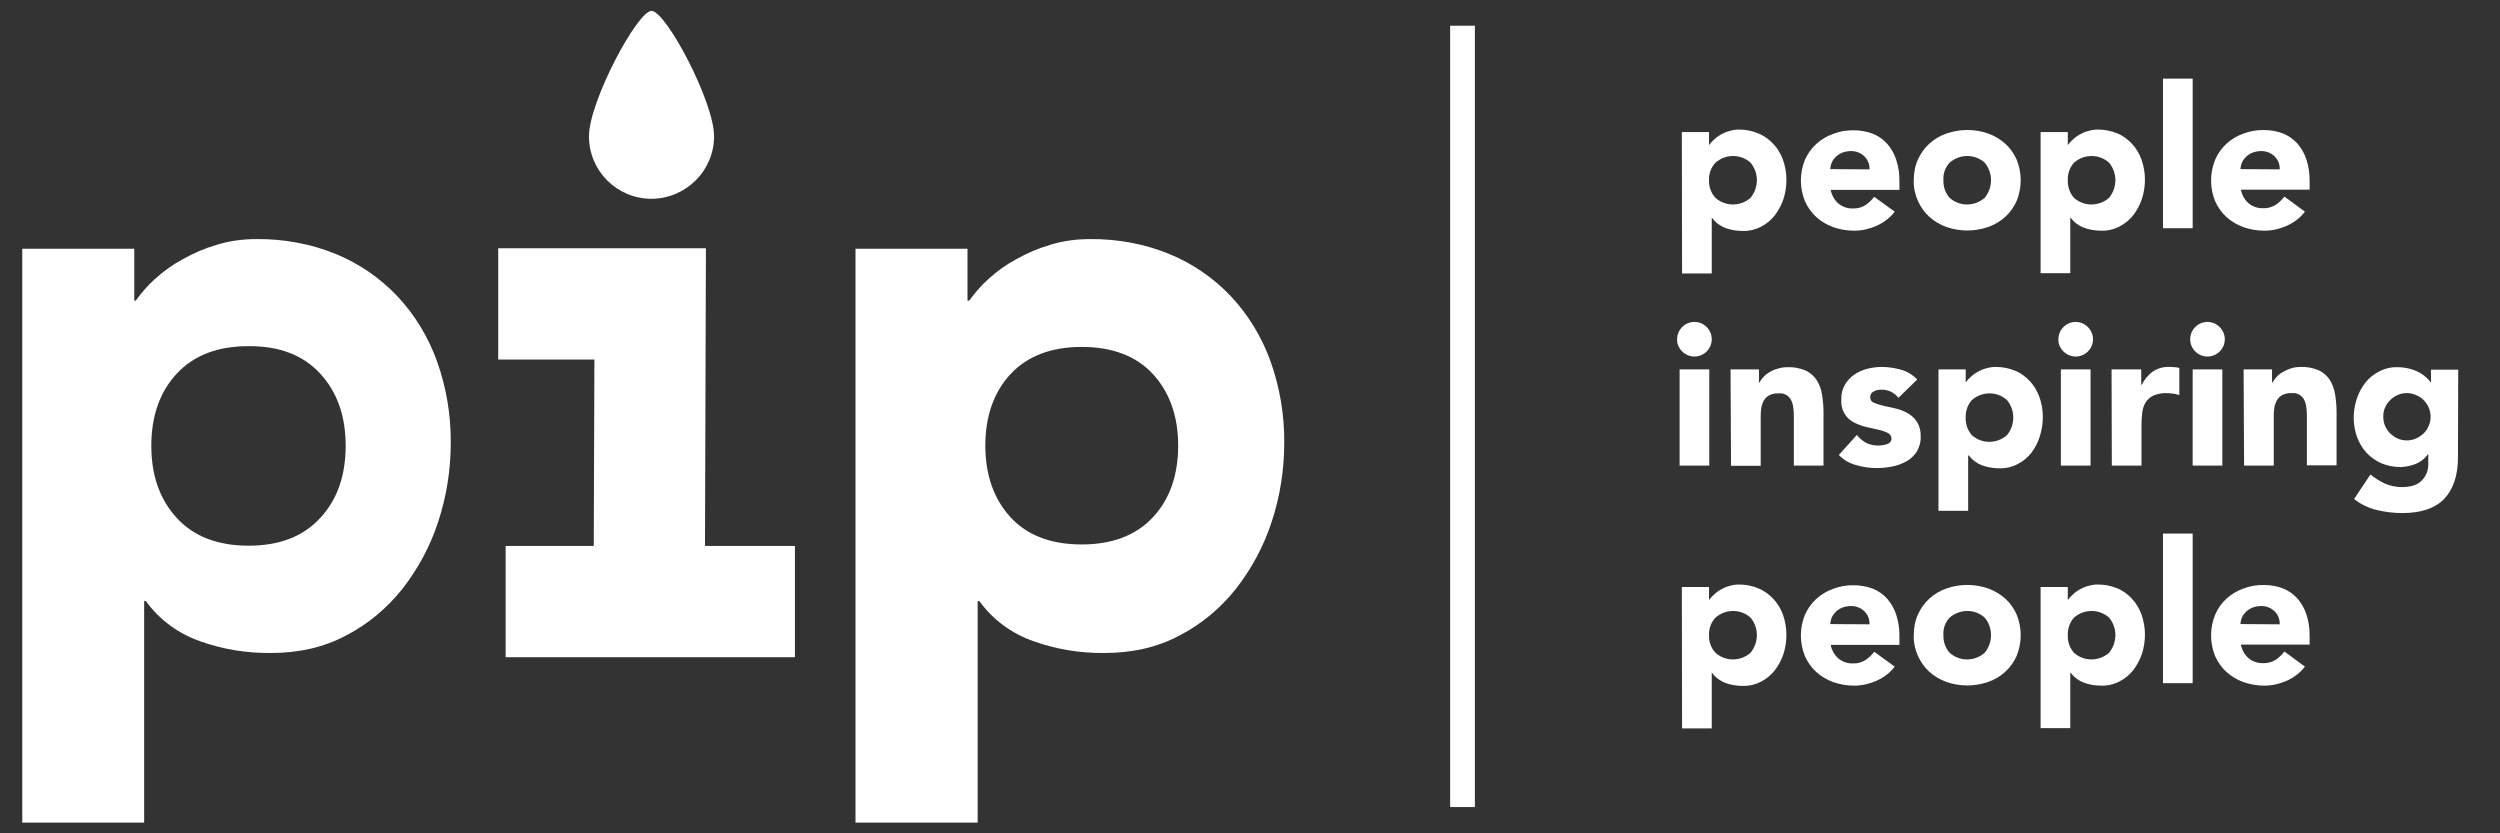 <?xml version="1.0" encoding="utf-8"?>
<!-- Generator: Adobe Illustrator 22.1.0, SVG Export Plug-In . SVG Version: 6.00 Build 0)  -->
<svg version="1.1" id="Layer_1" xmlns="http://www.w3.org/2000/svg" xmlns:xlink="http://www.w3.org/1999/xlink" x="0px" y="0px"
	 viewBox="0 0 1011.1 336.9" style="enable-background:new 0 0 1011.1 336.9;" xml:space="preserve">
<rect x="0" y="0" width="1011.1" height="336.9" fill="#333333" stroke="none"/>
<style type="text/css">
	.st0{fill:#FFFFFF;}
</style>
<title>logo-full-white</title>
<g>
	<path class="st0" d="M263.5,80.4L263.5,80.4c-14,0-25.3-11.3-25.3-25.3c0,0,0,0,0,0l0,0c0-14,19.6-50.7,25.3-50.7l0,0
		c5.8,0,25.3,36.7,25.3,50.7l0,0C288.8,69,277.5,80.3,263.5,80.4C263.5,80.4,263.5,80.4,263.5,80.4z"/>
	<path class="st0" d="M346,100.6h45.3v21h0.7c2.3-3.2,4.8-6.1,7.7-8.7c3.4-3.1,7.1-5.8,11.2-8c4.4-2.5,9.1-4.5,13.9-5.9
		c5.2-1.6,10.6-2.3,16.1-2.3c11-0.1,22,1.9,32.2,6.1c9.4,3.9,17.8,9.7,24.8,17.1c7,7.5,12.4,16.4,15.9,26.1
		c3.8,10.6,5.7,21.8,5.6,33.1c0,10.9-1.7,21.7-5.1,32c-3.2,9.8-8.1,18.9-14.4,27c-6.2,7.8-13.9,14.3-22.8,18.9
		c-9,4.8-19.1,7.1-30.5,7.1c-9.8,0.1-19.5-1.5-28.7-4.8c-8.8-3.1-16.4-8.7-21.8-16.2h-0.7v89.6H346V100.6z M398.2,180.3
		c0,12,3.4,21.7,10.3,29.2s16.6,11.2,29,11.2c12.5,0,22.1-3.7,29-11.2c6.9-7.4,10.3-17.2,10.3-29.2c0-12-3.4-21.7-10.3-29.2
		c-6.9-7.5-16.6-11.2-29-11.1c-12.5,0-22.1,3.7-29,11.1S398.2,168.3,398.2,180.3L398.2,180.3z"/>
	<path class="st0" d="M9,100.6h45.3v21h0.6c2.3-3.2,4.8-6.1,7.7-8.7c3.4-3.1,7.1-5.8,11.2-8c4.4-2.5,9.1-4.5,13.9-5.9
		c5.2-1.6,10.6-2.3,16.1-2.3c11-0.1,22,1.9,32.2,6.1c9.4,3.9,17.8,9.7,24.8,17.1c7,7.5,12.4,16.4,15.9,26.1
		c3.8,10.6,5.7,21.8,5.6,33.1c0,10.9-1.7,21.7-5.1,32c-3.2,9.8-8.1,18.9-14.4,27c-6.2,7.8-13.9,14.3-22.8,18.9
		c-9,4.8-19.1,7.1-30.5,7.1c-9.8,0.1-19.5-1.5-28.7-4.8c-8.8-3.1-16.4-8.7-21.8-16.2h-0.7v89.6H9V100.6z M61.2,180.3
		c0,12,3.4,21.7,10.3,29.2s16.6,11.2,29,11.2c12.5,0,22.1-3.7,29-11.2c6.9-7.4,10.3-17.2,10.3-29.2c0-12-3.4-21.7-10.3-29.2
		c-6.9-7.5-16.6-11.2-29-11.1c-12.5,0-22.1,3.7-29,11.1S61.2,168.3,61.2,180.3L61.2,180.3z"/>
	<polygon class="st0" points="285,260.4 240,260.3 240.4,145.4 201.5,145.4 201.5,100.4 285.5,100.4 	"/>
	<rect x="204.5" y="220.8" class="st0" width="117" height="45"/>
	<path class="st0" d="M437.5,221c-12.5,0-22.4-3.8-29.3-11.3s-10.4-17.4-10.4-29.5s3.5-22,10.4-29.5s16.8-11.3,29.3-11.3
		s22.4,3.8,29.3,11.3s10.4,17.4,10.4,29.5s-3.5,22-10.4,29.5S450.1,221,437.5,221z M437.5,140.3c-12.3,0-22,3.7-28.8,11
		s-10.2,17.1-10.2,28.9s3.4,21.6,10.2,29s16.5,11,28.8,11s22-3.7,28.8-11s10.2-17.1,10.2-29s-3.5-21.6-10.2-28.9
		S449.8,140.3,437.5,140.3L437.5,140.3z"/>
	<path class="st0" d="M680.2,53.4h11v5.1h0.2c0.5-0.8,1.2-1.5,1.9-2.1c0.8-0.8,1.7-1.4,2.7-2c1.1-0.6,2.2-1.1,3.4-1.4
		c1.3-0.4,2.6-0.6,3.9-0.6c2.7,0,5.4,0.5,7.9,1.6c2.3,0.9,4.3,2.4,6,4.2c1.7,1.8,3,4,3.9,6.4c0.9,2.6,1.4,5.3,1.4,8.1
		c0,2.7-0.4,5.3-1.2,7.8c-0.8,2.4-2,4.6-3.5,6.6c-1.5,1.9-3.4,3.5-5.6,4.6c-2.3,1.2-4.9,1.8-7.4,1.7c-2.4,0-4.8-0.4-7-1.2
		c-2.1-0.8-4-2.2-5.3-4h-0.2v22.4h-12L680.2,53.4z M691.2,72.9c-0.1,2.6,0.8,5.2,2.6,7.1c4,3.6,10.1,3.6,14.2,0
		c3.4-4.2,3.4-10.1,0-14.2c-4-3.6-10.1-3.6-14.2,0C692,67.7,691.1,70.3,691.2,72.9L691.2,72.9z"/>
	<path class="st0" d="M766.3,85.6c-1.9,2.5-4.4,4.4-7.3,5.7c-2.9,1.3-6,2-9.1,2c-2.9,0-5.7-0.5-8.4-1.4c-2.5-0.9-4.9-2.3-6.9-4.1
		c-2-1.8-3.5-4-4.6-6.4c-2.2-5.4-2.2-11.4,0-16.8c1.1-2.4,2.6-4.6,4.6-6.4c2-1.8,4.3-3.2,6.9-4.1c2.7-1,5.6-1.5,8.4-1.4
		c2.6,0,5.2,0.5,7.6,1.4c2.2,0.9,4.2,2.3,5.8,4.1c1.6,1.9,2.9,4.1,3.6,6.4c0.9,2.7,1.3,5.5,1.3,8.4v3.8h-27.8
		c0.4,2.1,1.5,4.1,3.1,5.5c1.7,1.4,3.8,2.1,5.9,2c1.8,0.1,3.5-0.4,5-1.3c1.4-0.9,2.6-2.1,3.6-3.4L766.3,85.6z M756.1,68.5
		c0.1-1.9-0.6-3.8-2-5.2c-1.4-1.4-3.3-2.2-5.4-2.2c-1.2,0-2.4,0.2-3.5,0.6c-1,0.4-1.8,0.9-2.6,1.6c-0.7,0.7-1.3,1.4-1.7,2.3
		c-0.4,0.9-0.6,1.8-0.7,2.8L756.1,68.5z"/>
	<path class="st0" d="M774,72.9c0-2.9,0.5-5.8,1.7-8.4c1.1-2.4,2.6-4.6,4.6-6.4c2-1.8,4.3-3.2,6.9-4.1c5.5-1.9,11.4-1.9,16.9,0
		c2.5,0.9,4.9,2.3,6.9,4.1c2,1.8,3.5,4,4.6,6.4c2.2,5.4,2.2,11.4,0,16.8c-1.1,2.4-2.6,4.6-4.6,6.4c-2,1.8-4.3,3.2-6.9,4.1
		c-5.5,1.9-11.4,1.9-16.9,0c-2.5-0.9-4.9-2.3-6.9-4.1c-2-1.8-3.5-4-4.6-6.4C774.5,78.6,773.9,75.8,774,72.9z M786,72.9
		c-0.1,2.6,0.8,5.2,2.5,7.1c4,3.6,10.1,3.6,14.2,0c3.4-4.2,3.4-10.1,0-14.2c-4-3.6-10.1-3.6-14.2,0C786.7,67.7,785.8,70.3,786,72.9z
		"/>
	<path class="st0" d="M825.3,53.4h11v5.1h0.2c0.5-0.8,1.2-1.5,1.9-2.1c0.8-0.8,1.7-1.4,2.7-2c1.1-0.6,2.2-1.1,3.4-1.4
		c1.3-0.4,2.6-0.6,3.9-0.6c2.7,0,5.4,0.5,7.8,1.5c2.3,0.9,4.3,2.4,6,4.2c1.7,1.8,3,4,3.9,6.4c0.9,2.6,1.4,5.3,1.4,8.1
		c0,2.7-0.4,5.3-1.2,7.8c-0.8,2.4-2,4.6-3.5,6.6c-1.5,1.9-3.4,3.5-5.6,4.6c-2.3,1.2-4.9,1.8-7.4,1.7c-2.4,0-4.8-0.4-7-1.2
		c-2.1-0.8-4-2.2-5.3-4h-0.2v22.4h-12L825.3,53.4z M836.3,72.9c-0.1,2.6,0.8,5.2,2.5,7.1c4,3.6,10.1,3.6,14.2,0
		c3.4-4.2,3.4-10.1,0-14.2c-4-3.6-10.1-3.6-14.2,0C837.1,67.7,836.2,70.3,836.3,72.9L836.3,72.9z"/>
	<path class="st0" d="M874.8,31.8h12v60.5h-12V31.8z"/>
	<path class="st0" d="M932.2,85.6c-1.9,2.5-4.4,4.4-7.3,5.7c-2.9,1.3-6,2-9.1,2c-2.9,0-5.7-0.5-8.4-1.4c-2.5-0.9-4.9-2.3-6.9-4.1
		c-2-1.8-3.5-4-4.6-6.4c-2.2-5.4-2.2-11.4,0-16.8c1.1-2.5,2.6-4.7,4.6-6.5c2-1.8,4.3-3.2,6.9-4.1c2.7-1,5.6-1.5,8.4-1.4
		c2.6,0,5.2,0.5,7.6,1.4c2.2,0.9,4.2,2.3,5.8,4.1c1.6,1.9,2.9,4.1,3.6,6.4c0.9,2.7,1.3,5.5,1.3,8.4v3.8h-27.8
		c0.4,2.1,1.5,4.1,3.1,5.5c1.7,1.4,3.8,2.1,5.9,2c1.8,0.1,3.5-0.4,5-1.3c1.4-0.9,2.6-2.1,3.6-3.4L932.2,85.6z M922,68.5
		c0.1-1.9-0.6-3.8-2-5.2c-1.4-1.4-3.3-2.2-5.4-2.2c-1.2,0-2.4,0.2-3.5,0.6c-1,0.4-1.8,0.9-2.6,1.6c-0.7,0.7-1.3,1.4-1.7,2.3
		c-0.4,0.9-0.6,1.8-0.7,2.8L922,68.5z"/>
	<path class="st0" d="M678.3,137.2c0-3.9,3.2-7,7-7c3.9,0,7,3.2,7,7c0,3.9-3.2,7-7,7c-1.9,0-3.7-0.8-5-2.1
		C679,140.8,678.2,139,678.3,137.2z M679.3,149.4h12v38.9h-12V149.4z"/>
	<path class="st0" d="M699.9,149.4h11.5v5.3h0.2c0.4-0.8,1-1.6,1.6-2.2c0.7-0.8,1.6-1.5,2.5-2c1-0.6,2.1-1.1,3.3-1.4
		c1.3-0.4,2.6-0.6,4-0.6c2.5-0.1,5,0.4,7.4,1.4c1.8,0.9,3.3,2.2,4.4,3.9c1.1,1.8,1.8,3.8,2.1,5.8c0.4,2.4,0.6,4.8,0.6,7.3v21.4h-12
		v-19c0-1.1,0-2.3-0.1-3.5c-0.1-1.1-0.3-2.3-0.7-3.3c-0.8-2.3-3-3.7-5.4-3.4c-1.3-0.1-2.6,0.2-3.8,0.8c-0.9,0.5-1.7,1.3-2.2,2.2
		c-0.5,1-0.9,2.1-1,3.2c-0.2,1.2-0.2,2.4-0.2,3.7v19.4h-12L699.9,149.4z"/>
	<path class="st0" d="M767.8,160.9c-1.7-2.2-4.3-3.4-7-3.3c-1,0-2.1,0.2-3,0.7c-0.9,0.5-1.5,1.4-1.4,2.5c0,0.9,0.6,1.8,1.5,2.1
		c1.2,0.5,2.5,0.9,3.8,1.2l4.9,1.1c1.7,0.4,3.4,1,4.9,1.9c1.5,0.8,2.8,2,3.8,3.5c1.1,1.8,1.6,3.8,1.5,5.9c0.1,2.2-0.5,4.3-1.6,6.2
		c-1.1,1.6-2.5,3-4.2,3.9c-1.8,1-3.7,1.7-5.8,2.1c-2.1,0.4-4.2,0.6-6.3,0.6c-2.8,0-5.6-0.4-8.2-1.2c-2.7-0.7-5.1-2.1-7-4.1l7.3-8.1
		c1,1.3,2.3,2.4,3.7,3.2c1.5,0.7,3.1,1.1,4.8,1.1c1.3,0,2.6-0.2,3.8-0.6c1-0.3,1.7-1.2,1.7-2.2c0-1-0.6-1.9-1.5-2.3
		c-1.2-0.6-2.5-1-3.8-1.3l-4.9-1.1c-1.7-0.4-3.3-1-4.9-1.8c-3.5-1.7-5.5-5.4-5.2-9.3c-0.1-2.1,0.4-4.1,1.4-5.9
		c0.9-1.6,2.2-3,3.7-4.1c1.6-1.1,3.4-1.9,5.2-2.4c2-0.5,4-0.8,6-0.8c2.6,0,5.2,0.4,7.8,1.1c2.5,0.7,4.8,2.1,6.6,4L767.8,160.9z"/>
	<path class="st0" d="M784,149.4h11v5.1h0.2c0.5-0.8,1.2-1.5,1.9-2.1c0.8-0.8,1.7-1.4,2.7-2c1.1-0.6,2.2-1.1,3.4-1.4
		c1.3-0.4,2.6-0.6,3.9-0.6c2.7,0,5.4,0.5,7.8,1.5c2.3,0.9,4.3,2.4,6,4.2c1.7,1.8,3,4,3.9,6.4c0.9,2.6,1.4,5.3,1.4,8.1
		c0,2.7-0.4,5.3-1.2,7.8c-0.7,2.4-1.9,4.7-3.4,6.7c-1.5,1.9-3.4,3.5-5.6,4.6c-2.3,1.2-4.9,1.8-7.4,1.7c-2.4,0-4.8-0.4-7-1.2
		c-2.1-0.8-4-2.2-5.3-4H796v22.4h-12L784,149.4z M795,168.9c-0.1,2.6,0.8,5.2,2.5,7.1c4,3.6,10.1,3.6,14.2,0
		c3.4-4.2,3.4-10.1,0-14.2c-4-3.6-10.1-3.6-14.2,0C795.8,163.7,794.9,166.3,795,168.9L795,168.9z"/>
	<path class="st0" d="M832.5,137.2c0-3.9,3.2-7,7-7s7,3.2,7,7c0,3.9-3.2,7-7,7c-1.9,0-3.7-0.8-5-2.1
		C833.2,140.8,832.4,139,832.5,137.2z M833.5,149.4h12v38.9h-12V149.4z"/>
	<path class="st0" d="M854,149.4h12v6.2h0.2c1.1-2.1,2.6-4,4.6-5.4c2-1.3,4.3-1.9,6.6-1.8c0.7,0,1.4,0,2.1,0.1
		c0.6,0,1.3,0.2,1.9,0.3v11c-0.8-0.3-1.7-0.5-2.5-0.6c-0.9-0.1-1.7-0.2-2.6-0.2c-1.9-0.1-3.7,0.3-5.4,1c-1.3,0.6-2.3,1.5-3.1,2.7
		c-0.8,1.3-1.2,2.7-1.4,4.1c-0.2,1.8-0.3,3.5-0.3,5.3v16.2h-12L854,149.4z"/>
	<path class="st0" d="M885.8,137.2c0-3.9,3.2-7,7-7s7,3.2,7,7c0,3.9-3.2,7-7,7c-1.9,0-3.7-0.8-5-2.1
		C886.5,140.8,885.8,139,885.8,137.2z M886.8,149.4h12v38.9h-12V149.4z"/>
	<path class="st0" d="M907.4,149.4h11.5v5.3h0.2c0.4-0.8,1-1.6,1.6-2.2c0.7-0.8,1.6-1.5,2.5-2c1-0.6,2.1-1.1,3.3-1.5
		c1.3-0.4,2.6-0.6,4-0.6c2.5-0.1,5,0.4,7.4,1.4c1.8,0.9,3.3,2.2,4.4,3.9c1.1,1.8,1.8,3.8,2.1,5.8c0.4,2.4,0.6,4.8,0.6,7.3v21.4h-12
		v-19c0-1.1,0-2.3-0.1-3.5c-0.1-1.1-0.3-2.3-0.7-3.3c-0.8-2.3-3-3.7-5.4-3.4c-1.3-0.1-2.6,0.2-3.8,0.8c-0.9,0.5-1.7,1.3-2.2,2.2
		c-0.5,1-0.9,2.1-1,3.2c-0.2,1.2-0.2,2.4-0.2,3.7v19.4h-12L907.4,149.4z"/>
	<path class="st0" d="M994.1,185c0,7.3-1.9,12.9-5.6,16.8c-3.7,3.8-9.3,5.7-16.9,5.7c-3.4,0-6.9-0.4-10.2-1.2
		c-3.4-0.8-6.6-2.3-9.3-4.5l6.6-9.9c1.8,1.5,3.8,2.7,5.9,3.7c2.1,0.9,4.4,1.4,6.8,1.4c3.7,0,6.4-0.9,8.1-2.7
		c1.8-1.8,2.7-4.3,2.6-6.8v-3.8H982c-1.3,1.8-3.1,3.2-5.2,4c-1.8,0.7-3.8,1.1-5.8,1.2c-2.7,0-5.4-0.5-7.8-1.5c-2.3-1-4.3-2.4-6-4.2
		c-1.7-1.8-3-4-3.9-6.4c-1.8-5-1.8-10.5-0.1-15.6c0.8-2.4,2-4.6,3.5-6.5c1.5-1.9,3.4-3.4,5.6-4.5c2.3-1.2,4.9-1.8,7.4-1.7
		c2.9,0,5.9,0.7,8.5,2c1,0.5,2,1.2,2.9,2c0.7,0.6,1.4,1.3,1.9,2.1h0.2v-5.1h11L994.1,185z M963.9,168.6c0,1.2,0.2,2.5,0.7,3.6
		c0.5,1.1,1.1,2.1,2,3c0.9,0.9,1.9,1.6,3,2.1c2.4,1.1,5.2,1.1,7.6,0c1.1-0.5,2.2-1.2,3.1-2.1c0.9-0.9,1.5-1.9,2-3
		c1.5-3.5,0.7-7.6-2-10.3c-0.9-0.9-1.9-1.6-3.1-2.1c-2.4-1.1-5.2-1.1-7.6,0c-1.1,0.5-2.1,1.2-3,2.1
		C964.8,163.7,963.8,166.1,963.9,168.6L963.9,168.6z"/>
	<path class="st0" d="M680.2,237.4h11v5.1h0.2c0.5-0.8,1.2-1.5,1.9-2.1c0.8-0.8,1.7-1.4,2.7-2c1.1-0.6,2.2-1.1,3.4-1.4
		c1.3-0.4,2.6-0.6,3.9-0.6c2.7,0,5.4,0.5,7.9,1.6c2.3,0.9,4.3,2.4,6,4.2c1.7,1.8,3,4,3.9,6.4c0.9,2.6,1.4,5.3,1.4,8.1
		c0,2.7-0.4,5.3-1.2,7.8c-0.8,2.4-2,4.6-3.5,6.6c-1.5,1.9-3.4,3.5-5.6,4.6c-2.3,1.2-4.9,1.8-7.4,1.7c-2.4,0-4.8-0.4-7-1.2
		c-2.1-0.8-4-2.2-5.3-4h-0.2v22.4h-12L680.2,237.4z M691.2,256.9c-0.1,2.6,0.8,5.2,2.6,7.1c4,3.6,10.1,3.6,14.2,0
		c3.4-4.2,3.4-10.1,0-14.2c-4-3.6-10.1-3.6-14.2,0C692,251.7,691.1,254.3,691.2,256.9L691.2,256.9z"/>
	<path class="st0" d="M766.3,269.6c-1.9,2.5-4.4,4.4-7.3,5.7c-2.9,1.3-6,2-9.1,2c-2.9,0-5.7-0.5-8.4-1.4c-2.5-0.9-4.9-2.3-6.9-4.1
		c-2-1.8-3.5-4-4.6-6.4c-2.2-5.4-2.2-11.4,0-16.8c1.1-2.4,2.6-4.6,4.6-6.4c2-1.8,4.3-3.2,6.9-4.1c2.7-1,5.6-1.5,8.4-1.4
		c2.6,0,5.2,0.5,7.6,1.4c2.2,0.9,4.2,2.3,5.8,4.1c1.6,1.9,2.9,4.1,3.6,6.4c0.9,2.7,1.3,5.5,1.3,8.4v3.8h-27.8
		c0.4,2.1,1.5,4.1,3.1,5.5c1.7,1.4,3.8,2.1,5.9,2c1.8,0.1,3.5-0.4,5-1.3c1.4-0.9,2.6-2.1,3.6-3.4L766.3,269.6z M756.1,252.5
		c0.1-1.9-0.6-3.8-2-5.2c-1.4-1.4-3.3-2.2-5.4-2.2c-1.2,0-2.4,0.2-3.5,0.6c-1,0.4-1.8,0.9-2.6,1.6c-0.7,0.7-1.3,1.4-1.7,2.3
		c-0.4,0.9-0.6,1.8-0.7,2.8L756.1,252.5z"/>
	<path class="st0" d="M774,256.9c0-2.9,0.5-5.8,1.7-8.4c1.1-2.4,2.6-4.6,4.6-6.4c2-1.8,4.3-3.2,6.9-4.1c5.5-1.9,11.4-1.9,16.9,0
		c2.5,0.9,4.9,2.3,6.9,4.1c2,1.8,3.5,4,4.6,6.4c2.2,5.4,2.2,11.4,0,16.8c-1.1,2.4-2.6,4.6-4.6,6.4c-2,1.8-4.3,3.2-6.9,4.1
		c-5.5,1.9-11.4,1.9-16.9,0c-2.5-0.9-4.9-2.3-6.9-4.1c-2-1.8-3.5-4-4.6-6.4C774.5,262.6,773.9,259.8,774,256.9z M786,256.9
		c-0.1,2.6,0.8,5.2,2.5,7.1c4,3.6,10.1,3.6,14.2,0c3.4-4.2,3.4-10.1,0-14.2c-4-3.6-10.1-3.6-14.2,0
		C786.7,251.7,785.8,254.3,786,256.9z"/>
	<path class="st0" d="M825.3,237.4h11v5.1h0.2c0.5-0.8,1.2-1.5,1.9-2.1c0.8-0.8,1.7-1.4,2.7-2c1.1-0.6,2.2-1.1,3.4-1.4
		c1.3-0.4,2.6-0.6,3.9-0.6c2.7,0,5.4,0.5,7.8,1.5c2.3,0.9,4.3,2.4,6,4.2c1.7,1.8,3,4,3.9,6.4c0.9,2.6,1.4,5.3,1.4,8.1
		c0,2.7-0.4,5.3-1.2,7.8c-0.8,2.4-2,4.6-3.5,6.6c-1.5,1.9-3.4,3.5-5.6,4.6c-2.3,1.2-4.9,1.8-7.4,1.7c-2.4,0-4.8-0.4-7-1.2
		c-2.1-0.8-4-2.2-5.3-4h-0.2v22.4h-12L825.3,237.4z M836.3,256.9c-0.1,2.6,0.8,5.2,2.5,7.1c4,3.6,10.1,3.6,14.2,0
		c3.4-4.2,3.4-10.1,0-14.2c-4-3.6-10.1-3.6-14.2,0C837.1,251.7,836.2,254.3,836.3,256.9L836.3,256.9z"/>
	<path class="st0" d="M874.8,215.8h12v60.5h-12V215.8z"/>
	<path class="st0" d="M932.2,269.6c-1.9,2.5-4.4,4.4-7.3,5.7c-2.9,1.3-6,2-9.1,2c-2.9,0-5.7-0.5-8.4-1.4c-2.5-0.9-4.9-2.3-6.9-4.1
		c-2-1.8-3.5-4-4.6-6.4c-2.2-5.4-2.2-11.4,0-16.8c1.1-2.5,2.6-4.7,4.6-6.5c2-1.8,4.3-3.2,6.9-4.1c2.7-1,5.6-1.5,8.4-1.4
		c2.6,0,5.2,0.5,7.6,1.4c2.2,0.9,4.2,2.3,5.8,4.1c1.6,1.9,2.9,4.1,3.6,6.4c0.9,2.7,1.3,5.5,1.3,8.4v3.8h-27.8
		c0.4,2.1,1.5,4.1,3.1,5.5c1.7,1.4,3.8,2.1,5.9,2c1.8,0.1,3.5-0.4,5-1.3c1.4-0.9,2.6-2.1,3.6-3.4L932.2,269.6z M922,252.5
		c0.1-1.9-0.6-3.8-2-5.2c-1.4-1.4-3.3-2.2-5.4-2.2c-1.2,0-2.4,0.2-3.5,0.6c-1,0.4-1.8,0.9-2.6,1.6c-0.7,0.7-1.3,1.4-1.7,2.3
		c-0.4,0.9-0.6,1.8-0.7,2.8L922,252.5z"/>
	<rect x="586.5" y="10.4" class="st0" width="10" height="316"/>
</g>
</svg>
